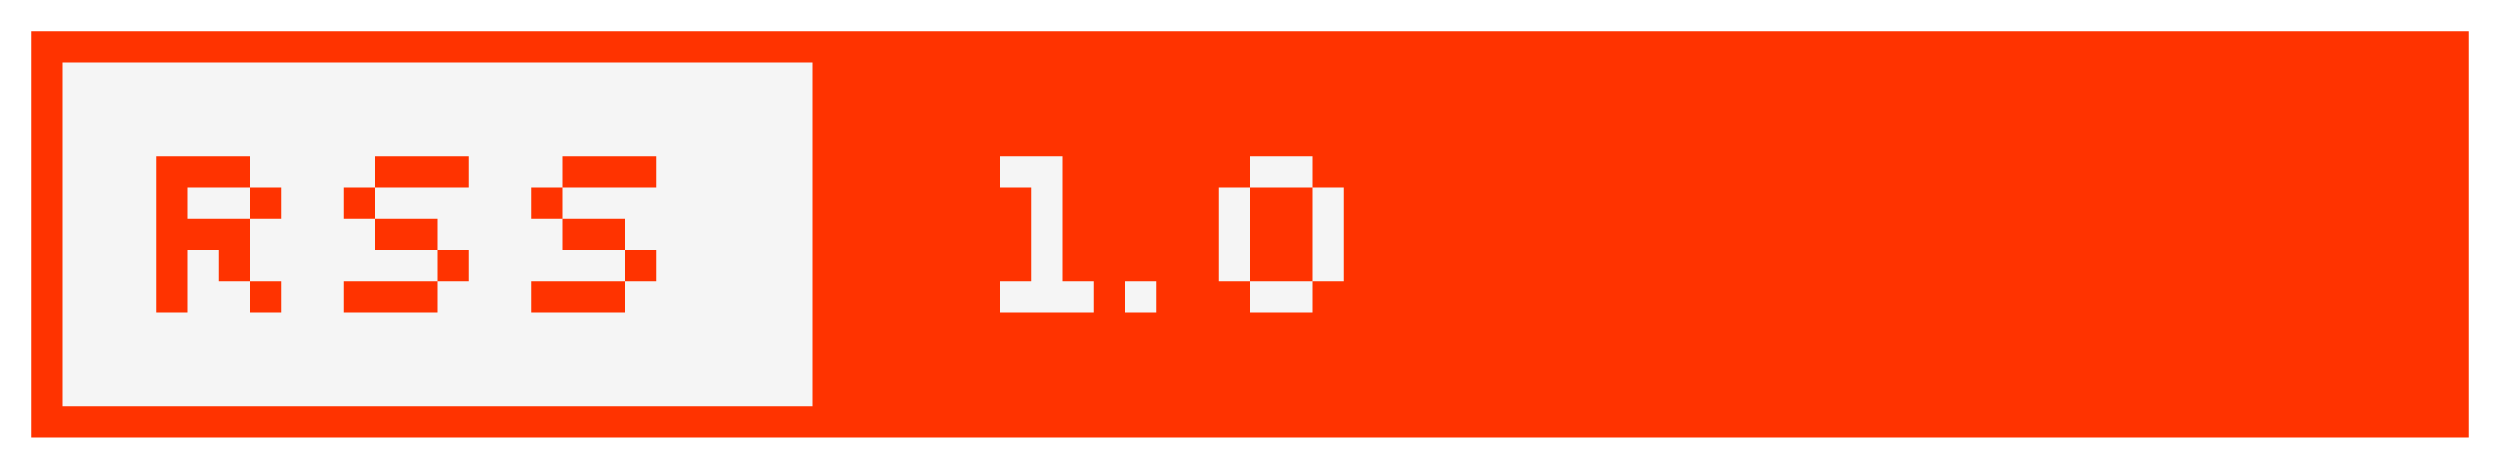 <?xml version="1.0" encoding="utf-8"?>
<!-- Generator: Adobe Illustrator 16.0.3, SVG Export Plug-In . SVG Version: 6.00 Build 0)  -->
<!DOCTYPE svg PUBLIC "-//W3C//DTD SVG 1.1//EN" "http://www.w3.org/Graphics/SVG/1.1/DTD/svg11.dtd">
<svg version="1.1" id="Ebene_1" xmlns="http://www.w3.org/2000/svg" xmlns:xlink="http://www.w3.org/1999/xlink" x="0px" y="0px"
	 width="80px" height="15px" viewBox="0 0 80 15" enable-background="new 0 0 80 15" xml:space="preserve">
<path fill="#FFFFFF" d="M0,0v15h80V0H0z"/>
<path fill="#FF3300" d="M1,1v13h78V1H1z"/>
<path fill="#F5F5F5" d="M2,2v11h24V2H2z"/>
<path fill="#FF3300" d="M27,2v11h51V2H27z"/>
<path fill="#FF3300" d="M5,5h3v1h1v1H8V6H6v1h2v2h1v1H8V9H7V8H6v2H5V5z"/>
<path fill="#FF3300" d="M12,5h3v1h-3v1h2v1h1v1h-1v1h-3V9h3V8h-2V7h-1V6h1V5z"/>
<path fill="#FF3300" d="M18,5h3v1h-3v1h2v1h1v1h-1v1h-3V9h3V8h-2V7h-1V6h1V5z"/>
<path fill="#F5F5F5" d="M32,5h2v4h1v1h-3V9h1V6h-1V5z"/>
<path fill="#F5F5F5" d="M36,9h1v1h-1V9z"/>
<path fill="#F5F5F5" d="M39,6h1V5h2v1h-2v3h2V6h1v3h-1v1h-2V9h-1V6z"/>
</svg>
